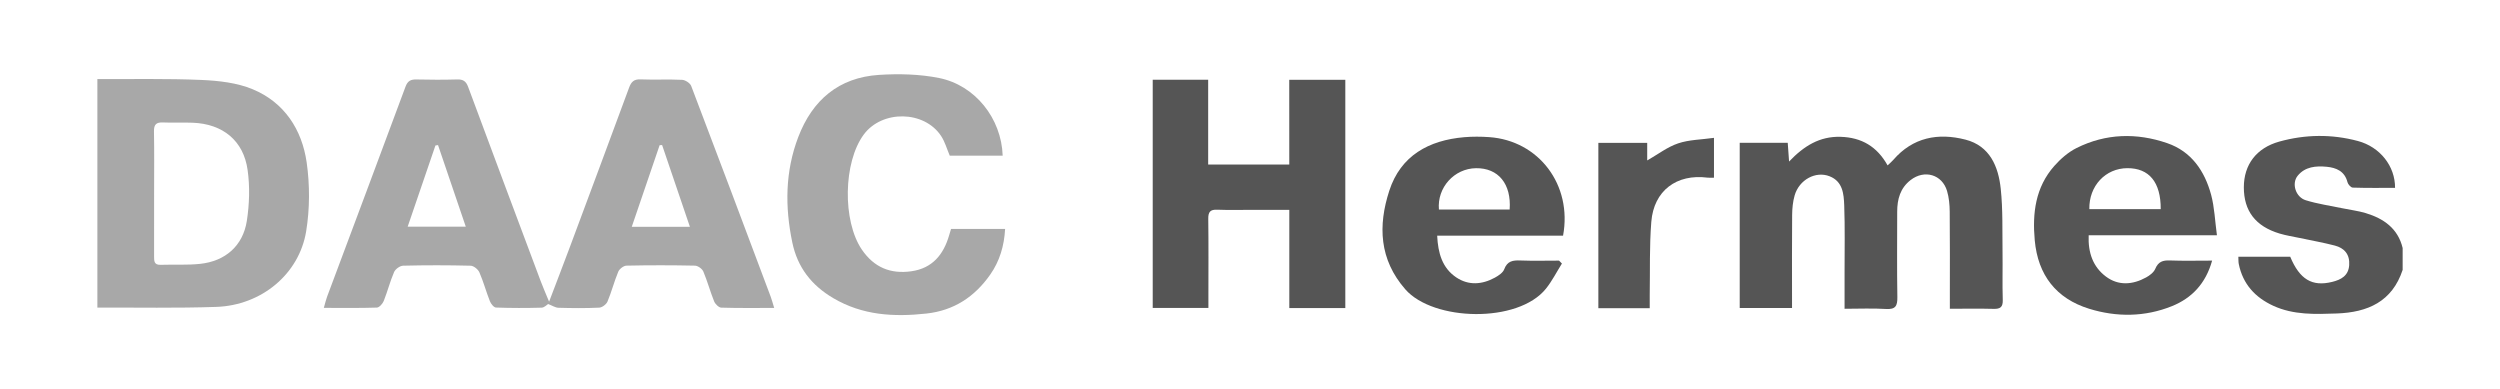 <?xml version="1.0" encoding="utf-8"?>
<!-- Generator: Adobe Illustrator 26.0.2, SVG Export Plug-In . SVG Version: 6.00 Build 0)  -->
<svg version="1.1" id="Layer_1" xmlns="http://www.w3.org/2000/svg" xmlns:xlink="http://www.w3.org/1999/xlink" x="0px" y="0px"
	 viewBox="0 0 1090.12 169.81" style="enable-background:new 0 0 1090.12 169.81;" xml:space="preserve">
<style type="text/css">
	.st0{fill:#A8A8A8;}
	.st1{fill:#555555;}
</style>
<g id="DAAC_Hermes_00000034805758836773082370000004611455442343204252_">
	<path id="D_00000057108401819926470520000006247785190087898753_" class="st0" d="M110.17,38.91c-6.84-2.84-14.79-3.72-22.3-4.05
		c-15.11-0.65-30.27-0.31-45.41-0.39c0,33.22,0,66.44,0,99.66c17.3-0.07,34.62,0.29,51.9-0.31c19.58-0.68,36.07-14.24,39.14-32.95
		c1.6-9.78,1.62-20.19,0.23-30.01C131.67,56.47,123.99,44.65,110.17,38.91z M107.62,96.38c-1.7,10.83-9.4,17.51-20.33,18.67
		c-5.71,0.61-11.52,0.23-17.28,0.42c-2.84,0.1-2.82-1.68-2.82-3.67c0.02-9.23,0.01-18.45,0.01-27.68c0-8.94,0.11-17.88-0.06-26.81
		c-0.06-3.07,1.04-4.05,4-3.91c4.32,0.2,8.65-0.06,12.97,0.12c13.02,0.52,22.08,7.79,23.86,20.6
		C109,81.39,108.76,89.09,107.62,96.38z"/>
	<path id="AA_00000106121604756892887080000000497405267062194858_" class="st0" d="M301.4,37.49c-0.48-1.26-2.57-2.61-3.96-2.68
		c-6.05-0.29-12.13,0.05-18.18-0.2c-2.9-0.12-4.04,1.16-4.94,3.59c-8.54,23.12-17.14,46.22-25.76,69.32
		c-2.84,7.62-5.78,15.21-9.13,24.03c-1.56-3.8-2.7-6.39-3.69-9.03c-10.57-28.22-21.15-56.43-31.63-84.68
		c-0.91-2.44-2.21-3.28-4.77-3.2c-5.91,0.17-11.84,0.15-17.75,0.01c-2.49-0.06-3.84,0.63-4.77,3.14
		c-11.33,30.55-22.78,61.05-34.19,91.57c-0.52,1.4-0.85,2.88-1.43,4.89c8.16,0,15.65,0.12,23.13-0.13c1.06-0.04,2.53-1.69,3.01-2.91
		c1.65-4.14,2.74-8.52,4.51-12.6c0.56-1.29,2.56-2.73,3.93-2.76c9.81-0.24,19.63-0.24,29.45,0.01c1.33,0.03,3.24,1.59,3.81,2.9
		c1.78,4.09,2.94,8.44,4.58,12.59c0.45,1.13,1.71,2.72,2.65,2.75c6.63,0.24,13.28,0.24,19.91,0.05c1.17-0.03,2.31-1.28,2.83-1.59
		c1.79,0.68,3.15,1.61,4.54,1.64c5.91,0.17,11.84,0.23,17.75-0.06c1.27-0.06,3.09-1.44,3.6-2.66c1.78-4.25,2.92-8.76,4.69-13
		c0.5-1.21,2.32-2.62,3.57-2.65c9.96-0.22,19.92-0.21,29.88,0c1.27,0.03,3.14,1.37,3.65,2.57c1.79,4.24,2.98,8.73,4.71,13.01
		c0.48,1.18,2.01,2.69,3.1,2.73c7.47,0.24,14.96,0.13,23.08,0.13c-0.67-2.19-1.02-3.57-1.52-4.9
		C324.55,98.7,313.06,68.06,301.4,37.49z M177.77,98.83c4.21-12.31,8.16-23.85,12.1-35.39c0.38-0.06,0.75-0.12,1.13-0.18
		c3.97,11.68,7.95,23.36,12.1,35.57C194.5,98.83,186.56,98.83,177.77,98.83z M275.48,98.9c4.15-12.16,8.15-23.87,12.15-35.59
		c0.36-0.02,0.72-0.04,1.08-0.06c3.95,11.63,7.91,23.26,12.12,35.65C292.12,98.9,284.26,98.9,275.48,98.9z"/>
	<path id="C_00000156559263909814147320000004521048636996092044_" class="st0" d="M413.87,102.6c-2.44,8.42-7.31,14.38-16.45,15.68
		c-9.1,1.3-16.31-1.67-21.62-9.46c-8.47-12.43-8.13-38.14,0.9-50.23c8.01-10.71,26.3-10.43,33.65,0.68c1.7,2.56,2.54,5.69,3.79,8.61
		c7.62,0,15.23,0,23.08,0c-0.55-16.22-11.95-30.72-27.79-33.88c-8.49-1.69-17.5-1.9-26.18-1.34c-17.47,1.13-28.99,10.94-35.16,27.08
		c-5.74,15.01-5.85,30.42-2.61,45.98c2.25,10.82,8.33,18.67,17.86,24.28c12.74,7.51,26.38,8.28,40.59,6.73
		c12.05-1.31,21.08-7.33,27.86-16.99c4.11-5.86,6.08-12.52,6.49-19.9c-8.17,0-15.9,0-23.58,0
		C414.37,100.95,414.11,101.77,413.87,102.6z"/>
	<path id="H_00000110442640715474212620000010666079521475137707_" class="st1" d="M562.19,71.74c-11.94,0-23.39,0-35.37,0
		c0-12.53,0-24.71,0-36.97c-8.4,0-16.26,0-24.18,0c0,33.35,0,66.42,0,99.49c8.28,0,16.12,0,24.28,0c0-1.95,0-3.52,0-5.09
		c0-11.26,0.09-22.51-0.06-33.77c-0.04-3,0.86-4.08,3.92-3.96c5.19,0.21,10.39,0.06,15.58,0.06c5.15,0,10.3,0,15.84,0
		c0,14.52,0,28.46,0,42.83c8.57,0,16.43,0,24.42,0c0-33.38,0-66.45,0-99.54c-8.26,0-16.12,0-24.45,0
		C562.19,47.29,562.19,59.49,562.19,71.74z"/>
	<path id="e_00000151510286357303457400000013714366767967662475_" class="st1" d="M649.32,59.79c-3.59-0.25-7.23-0.27-10.81,0.03
		c-15.48,1.33-27.74,8.02-32.72,23.36c-4.92,15.17-4.42,29.94,7.01,43c12.18,13.91,49.11,14.9,61.31-0.31
		c2.69-3.36,4.66-7.29,6.96-10.95c-0.42-0.43-0.83-0.85-1.25-1.28c-5.61,0-11.23,0.16-16.84-0.06c-3.28-0.13-5.72,0.2-7.07,3.83
		c-0.57,1.53-2.49,2.79-4.08,3.66c-5.58,3.05-11.48,3.49-16.84-0.12c-6.1-4.11-7.95-10.56-8.31-18.19c18.53,0,36.77,0,54.89,0
		C685.69,80.63,670.97,61.27,649.32,59.79z M658.28,91.37c-10.49,0-20.67,0-30.84,0c-0.85-9.6,6.69-17.91,16.17-18.03
		C653.29,73.21,659.1,80.16,658.28,91.37z"/>
	<path id="r_00000021828362427321470130000012547084095334534823_" class="st1" d="M718.26,69.96c0-2.44,0-5.08,0-7.65
		c-7.47,0-14.43,0-21.3,0c0,24.26,0,48.11,0,72.09c7.53,0,14.68,0,22.4,0c0-2.28-0.03-3.99,0-5.71c0.18-10.66-0.16-21.37,0.69-31.98
		c1.09-13.59,11.04-20.98,24.53-19.25c0.92,0.12,1.87,0.02,2.8,0.02c0-5.74,0-11.14,0-17.37c-5.51,0.78-10.83,0.79-15.62,2.4
		C727.08,64.08,722.95,67.29,718.26,69.96z"/>
	<path id="m_00000130638931073649869220000002201396778460852659_" class="st1" d="M873.2,110c-0.13-9.23,0.19-18.53-0.78-27.68
		c-1.02-9.71-4.75-18.7-15.36-21.43c-11.92-3.07-22.97-1.04-31.52,8.86c-0.63,0.73-1.39,1.35-2.46,2.37
		c-4.59-8.22-11.33-12.2-20.53-12.46c-9.08-0.26-15.92,3.95-22.43,10.78c-0.24-3.36-0.41-5.71-0.58-8.17c-7.11,0-13.93,0-20.94,0
		c0,24.16,0,47.93,0,72.02c7.59,0,14.99,0,22.81,0c0-1.89,0-3.45,0-5.01c0-11.84-0.06-23.69,0.05-35.53
		c0.03-2.86,0.3-5.81,1.09-8.54c1.98-6.84,9.17-10.74,15.23-8.35c5.78,2.27,6.2,7.71,6.39,12.69c0.36,9.66,0.14,19.35,0.15,29.03
		c0.01,5.16,0,10.33,0,16.06c6.28,0,12.18-0.28,18.05,0.09c4.19,0.26,5.03-1.34,4.97-5.17c-0.21-12.42-0.07-24.84-0.07-37.26
		c0-5.43,1.32-10.29,5.86-13.8c6.01-4.65,13.73-2.44,15.88,4.78c0.85,2.85,1.13,5.96,1.16,8.96c0.13,12.42,0.06,24.84,0.06,37.26
		c0,1.54,0,3.07,0,5.13c6.72,0,12.9-0.12,19.07,0.05c2.95,0.08,4.09-0.78,4-3.89C873.08,123.87,873.3,116.93,873.2,110z"/>
	<path id="e_00000131334251297676746160000017967749320765358493_" class="st1" d="M966.69,102.59c-0.87-6.35-1.06-12.19-2.54-17.68
		c-2.81-10.34-8.57-18.85-19.14-22.49c-13.33-4.59-26.76-4.25-39.52,2.12c-3.63,1.81-6.97,4.72-9.69,7.79
		c-8.24,9.3-9.64,20.59-8.55,32.48c1.39,15.16,9.35,25.37,23.71,29.82c11.97,3.71,24.33,3.61,36.1-1.13
		c8.62-3.48,14.74-9.8,17.53-19.86c-6.58,0-12.49,0.16-18.39-0.07c-3.08-0.12-5.08,0.51-6.39,3.63c-0.65,1.56-2.41,2.91-3.99,3.77
		c-5.88,3.24-12.12,3.71-17.57-0.4c-5.58-4.21-7.81-10.35-7.49-17.98C929.36,102.59,947.6,102.59,966.69,102.59z M927.65,73.33
		c9.47-0.03,14.59,6.12,14.53,17.85c-10.37,0-20.75,0-31.13,0C910.86,81.06,918.09,73.36,927.65,73.33z"/>
	<path id="s_00000179648176888779510830000003189354469094796694_" class="st1" d="M1031.58,92.93c-3.29-1-6.77-1.4-10.15-2.11
		c-5.35-1.12-10.81-1.89-16.01-3.5c-4.42-1.37-6.26-7.29-3.54-10.66c3.23-4.01,8.02-4.38,12.67-3.94c4.16,0.4,7.85,1.92,9.06,6.72
		c0.24,0.96,1.48,2.34,2.29,2.37c6.15,0.2,12.32,0.11,18.46,0.11c0.07-9.45-6.53-17.85-16.22-20.44
		c-11.38-3.04-22.91-2.9-34.23,0.25c-10.09,2.81-15.47,10.12-15.49,19.91c-0.01,10.35,5.09,17.05,15.59,20.2
		c2.89,0.87,5.9,1.32,8.86,1.95c5.07,1.08,10.18,1.98,15.2,3.28c4.24,1.1,6.61,3.9,6.29,8.56c-0.32,4.63-3.58,6.34-7.39,7.28
		c-8.8,2.19-14.2-1.09-18.32-10.95c-7.47-0.01-14.94-0.01-22.62-0.01c0.06,1.21-0.01,2.21,0.18,3.16
		c1.77,8.76,7.14,14.6,15.08,18.24c8.85,4.05,18.26,3.67,27.66,3.34c13.46-0.48,24.14-5.13,28.72-19.01c0-3.18,0-6.35,0-9.53
		C1045.6,99.58,1039.4,95.3,1031.58,92.93z"/>
</g>
</svg>
